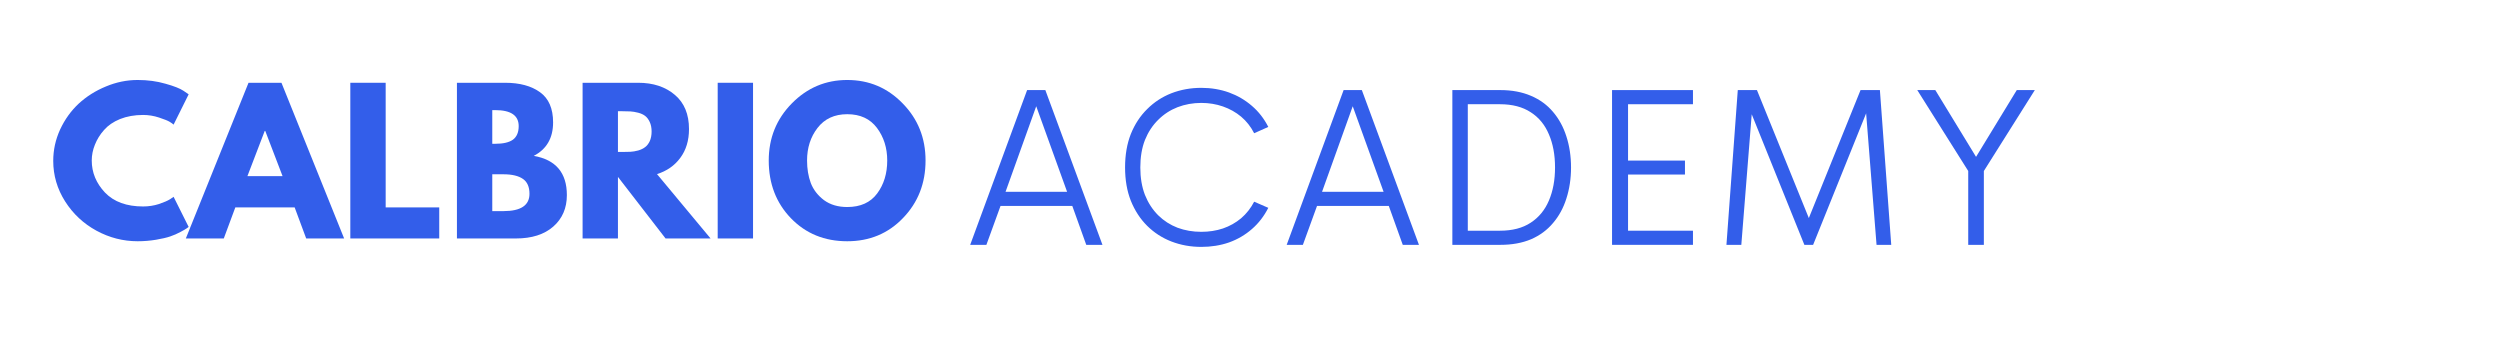 <svg xmlns="http://www.w3.org/2000/svg" xmlns:xlink="http://www.w3.org/1999/xlink" width="280" zoomAndPan="magnify" viewBox="0 0 210 30" height="40" preserveAspectRatio="xMidYMid meet" version="1.0"><defs><g/></defs><g fill="#335eea" fill-opacity="1"><g transform="translate(4.113, 20.031)"><g><path d="M 7.906 -2.688 C 8.363 -2.688 8.805 -2.754 9.234 -2.891 C 9.66 -3.035 9.973 -3.172 10.172 -3.297 L 10.469 -3.5 L 11.734 -0.969 C 11.691 -0.938 11.633 -0.895 11.562 -0.844 C 11.488 -0.789 11.316 -0.691 11.047 -0.547 C 10.773 -0.398 10.488 -0.273 10.188 -0.172 C 9.883 -0.066 9.484 0.023 8.984 0.109 C 8.484 0.191 7.973 0.234 7.453 0.234 C 6.234 0.234 5.078 -0.062 3.984 -0.656 C 2.898 -1.25 2.023 -2.066 1.359 -3.109 C 0.691 -4.16 0.359 -5.297 0.359 -6.516 C 0.359 -7.43 0.551 -8.312 0.938 -9.156 C 1.332 -10 1.852 -10.723 2.5 -11.328 C 3.156 -11.93 3.914 -12.41 4.781 -12.766 C 5.645 -13.129 6.535 -13.312 7.453 -13.312 C 8.297 -13.312 9.07 -13.207 9.781 -13 C 10.5 -12.801 11.004 -12.602 11.297 -12.406 L 11.734 -12.109 L 10.469 -9.562 C 10.395 -9.633 10.285 -9.711 10.141 -9.797 C 9.992 -9.891 9.695 -10.008 9.25 -10.156 C 8.812 -10.301 8.363 -10.375 7.906 -10.375 C 7.188 -10.375 6.539 -10.258 5.969 -10.031 C 5.406 -9.801 4.957 -9.492 4.625 -9.109 C 4.289 -8.734 4.035 -8.32 3.859 -7.875 C 3.68 -7.438 3.594 -6.992 3.594 -6.547 C 3.594 -5.547 3.961 -4.648 4.703 -3.859 C 5.453 -3.078 6.52 -2.688 7.906 -2.688 Z M 7.906 -2.688 "/></g></g></g><g fill="#335eea" fill-opacity="1"><g transform="translate(16.048, 20.031)"><g><path d="M 7.594 -13.078 L 12.859 0 L 9.672 0 L 8.703 -2.609 L 3.719 -2.609 L 2.75 0 L -0.438 0 L 4.828 -13.078 Z M 7.688 -5.234 L 6.234 -9.031 L 6.188 -9.031 L 4.734 -5.234 Z M 7.688 -5.234 "/></g></g></g><g fill="#335eea" fill-opacity="1"><g transform="translate(28.474, 20.031)"><g><path d="M 3.922 -13.078 L 3.922 -2.609 L 8.422 -2.609 L 8.422 0 L 0.953 0 L 0.953 -13.078 Z M 3.922 -13.078 "/></g></g></g><g fill="#335eea" fill-opacity="1"><g transform="translate(37.429, 20.031)"><g><path d="M 0.953 -13.078 L 5 -13.078 C 6.227 -13.078 7.207 -12.812 7.938 -12.281 C 8.664 -11.758 9.031 -10.914 9.031 -9.75 C 9.031 -8.438 8.488 -7.5 7.406 -6.938 C 9.258 -6.613 10.188 -5.516 10.188 -3.641 C 10.188 -2.547 9.805 -1.664 9.047 -1 C 8.285 -0.332 7.238 0 5.906 0 L 0.953 0 Z M 3.922 -7.953 L 4.172 -7.953 C 4.836 -7.953 5.332 -8.066 5.656 -8.297 C 5.977 -8.535 6.141 -8.914 6.141 -9.438 C 6.141 -10.332 5.484 -10.781 4.172 -10.781 L 3.922 -10.781 Z M 3.922 -2.297 L 4.859 -2.297 C 6.316 -2.297 7.047 -2.781 7.047 -3.75 C 7.047 -4.332 6.863 -4.75 6.5 -5 C 6.133 -5.258 5.586 -5.391 4.859 -5.391 L 3.922 -5.391 Z M 3.922 -2.297 "/></g></g></g><g fill="#335eea" fill-opacity="1"><g transform="translate(47.985, 20.031)"><g><path d="M 0.953 -13.078 L 5.625 -13.078 C 6.883 -13.078 7.91 -12.738 8.703 -12.062 C 9.492 -11.395 9.891 -10.438 9.891 -9.188 C 9.891 -8.227 9.645 -7.422 9.156 -6.766 C 8.676 -6.117 8.023 -5.664 7.203 -5.406 L 11.703 0 L 7.922 0 L 3.922 -5.172 L 3.922 0 L 0.953 0 Z M 3.922 -7.266 L 4.281 -7.266 C 4.551 -7.266 4.781 -7.27 4.969 -7.281 C 5.164 -7.289 5.383 -7.328 5.625 -7.391 C 5.863 -7.461 6.055 -7.555 6.203 -7.672 C 6.359 -7.785 6.488 -7.953 6.594 -8.172 C 6.695 -8.398 6.75 -8.672 6.75 -8.984 C 6.75 -9.297 6.695 -9.562 6.594 -9.781 C 6.488 -10.008 6.359 -10.18 6.203 -10.297 C 6.055 -10.41 5.863 -10.5 5.625 -10.562 C 5.383 -10.625 5.164 -10.66 4.969 -10.672 C 4.781 -10.68 4.551 -10.688 4.281 -10.688 L 3.922 -10.688 Z M 3.922 -7.266 "/></g></g></g><g fill="#335eea" fill-opacity="1"><g transform="translate(59.333, 20.031)"><g><path d="M 3.922 -13.078 L 3.922 0 L 0.953 0 L 0.953 -13.078 Z M 3.922 -13.078 "/></g></g></g><g fill="#335eea" fill-opacity="1"><g transform="translate(64.215, 20.031)"><g><path d="M 0.359 -6.547 C 0.359 -8.43 1.004 -10.031 2.297 -11.344 C 3.586 -12.656 5.141 -13.312 6.953 -13.312 C 8.785 -13.312 10.336 -12.656 11.609 -11.344 C 12.891 -10.039 13.531 -8.441 13.531 -6.547 C 13.531 -4.629 12.898 -3.02 11.641 -1.719 C 10.391 -0.414 8.828 0.234 6.953 0.234 C 5.047 0.234 3.469 -0.41 2.219 -1.703 C 0.977 -2.992 0.359 -4.609 0.359 -6.547 Z M 3.578 -6.547 C 3.578 -5.859 3.68 -5.227 3.891 -4.656 C 4.109 -4.094 4.477 -3.613 5 -3.219 C 5.531 -2.832 6.18 -2.641 6.953 -2.641 C 8.066 -2.641 8.906 -3.02 9.469 -3.781 C 10.031 -4.539 10.312 -5.461 10.312 -6.547 C 10.312 -7.609 10.023 -8.52 9.453 -9.281 C 8.879 -10.051 8.047 -10.438 6.953 -10.438 C 5.879 -10.438 5.047 -10.051 4.453 -9.281 C 3.867 -8.52 3.578 -7.609 3.578 -6.547 Z M 3.578 -6.547 "/></g></g></g><g fill="#335eea" fill-opacity="1"><g transform="translate(80.84, 20.567)"><g><path d="M 10.406 0 L 9.234 -3.266 L 3.203 -3.266 L 2.016 0 L 0.656 0 L 5.438 -13 L 6.969 -13 L 11.766 0 Z M 3.625 -4.453 L 8.797 -4.453 L 6.203 -11.641 Z M 3.625 -4.453 "/></g></g></g><g fill="#335eea" fill-opacity="1"><g transform="translate(93.256, 20.567)"><g><path d="M 7.656 0.172 C 6.758 0.172 5.922 0.02 5.141 -0.281 C 4.367 -0.582 3.691 -1.02 3.109 -1.594 C 2.523 -2.176 2.066 -2.879 1.734 -3.703 C 1.41 -4.523 1.25 -5.457 1.25 -6.5 C 1.25 -7.551 1.41 -8.488 1.734 -9.312 C 2.066 -10.133 2.523 -10.832 3.109 -11.406 C 3.691 -11.988 4.367 -12.43 5.141 -12.734 C 5.922 -13.035 6.758 -13.188 7.656 -13.188 C 8.488 -13.188 9.266 -13.055 9.984 -12.797 C 10.703 -12.535 11.344 -12.16 11.906 -11.672 C 12.469 -11.191 12.926 -10.602 13.281 -9.906 L 12.094 -9.375 C 11.812 -9.926 11.445 -10.391 11 -10.766 C 10.551 -11.141 10.039 -11.426 9.469 -11.625 C 8.906 -11.82 8.301 -11.922 7.656 -11.922 C 6.945 -11.922 6.281 -11.801 5.656 -11.562 C 5.039 -11.32 4.5 -10.969 4.031 -10.5 C 3.562 -10.039 3.191 -9.477 2.922 -8.812 C 2.66 -8.145 2.531 -7.375 2.531 -6.5 C 2.531 -5.633 2.66 -4.863 2.922 -4.188 C 3.191 -3.52 3.562 -2.953 4.031 -2.484 C 4.5 -2.023 5.039 -1.676 5.656 -1.438 C 6.281 -1.207 6.945 -1.094 7.656 -1.094 C 8.301 -1.094 8.906 -1.188 9.469 -1.375 C 10.039 -1.57 10.551 -1.859 11 -2.234 C 11.445 -2.617 11.812 -3.082 12.094 -3.625 L 13.281 -3.109 C 12.926 -2.41 12.469 -1.816 11.906 -1.328 C 11.344 -0.836 10.703 -0.461 9.984 -0.203 C 9.266 0.047 8.488 0.172 7.656 0.172 Z M 7.656 0.172 "/></g></g></g><g fill="#335eea" fill-opacity="1"><g transform="translate(107.426, 20.567)"><g><path d="M 10.406 0 L 9.234 -3.266 L 3.203 -3.266 L 2.016 0 L 0.656 0 L 5.438 -13 L 6.969 -13 L 11.766 0 Z M 3.625 -4.453 L 8.797 -4.453 L 6.203 -11.641 Z M 3.625 -4.453 "/></g></g></g><g fill="#335eea" fill-opacity="1"><g transform="translate(119.842, 20.567)"><g><path d="M 2.156 0 L 2.156 -13 L 6.188 -13 C 7.164 -13 8.023 -12.836 8.766 -12.516 C 9.504 -12.203 10.117 -11.754 10.609 -11.172 C 11.109 -10.586 11.484 -9.898 11.734 -9.109 C 11.992 -8.316 12.125 -7.445 12.125 -6.5 C 12.125 -5.562 11.992 -4.691 11.734 -3.891 C 11.484 -3.098 11.109 -2.41 10.609 -1.828 C 10.117 -1.242 9.504 -0.789 8.766 -0.469 C 8.023 -0.156 7.164 0 6.188 0 Z M 3.453 -1.188 L 6.156 -1.188 C 7.195 -1.188 8.055 -1.41 8.734 -1.859 C 9.422 -2.305 9.93 -2.926 10.266 -3.719 C 10.609 -4.52 10.781 -5.445 10.781 -6.5 C 10.781 -7.562 10.609 -8.488 10.266 -9.281 C 9.93 -10.082 9.422 -10.703 8.734 -11.141 C 8.055 -11.586 7.195 -11.812 6.156 -11.812 L 3.453 -11.812 Z M 3.453 -1.188 "/></g></g></g><g fill="#335eea" fill-opacity="1"><g transform="translate(133.256, 20.567)"><g><path d="M 8.953 -11.812 L 3.5 -11.812 L 3.5 -7.078 L 8.281 -7.078 L 8.281 -5.906 L 3.5 -5.906 L 3.5 -1.188 L 8.953 -1.188 L 8.953 0 L 2.156 0 L 2.156 -13 L 8.953 -13 Z M 8.953 -11.812 "/></g></g></g><g fill="#335eea" fill-opacity="1"><g transform="translate(143.333, 20.567)"><g><path d="M 15.531 0 L 14.297 0 L 13.422 -11.047 L 8.969 0 L 8.234 0 L 3.812 -10.969 L 2.938 0 L 1.688 0 L 2.641 -13 L 4.25 -13 L 8.609 -2.25 L 12.953 -13 L 14.578 -13 Z M 15.531 0 "/></g></g></g><g fill="#335eea" fill-opacity="1"><g transform="translate(160.55, 20.567)"><g><path d="M 4.781 0 L 4.781 -6.203 L 0.5 -13 L 2.016 -13 L 5.438 -7.391 L 8.859 -13 L 10.375 -13 L 6.094 -6.203 L 6.094 0 Z M 4.781 0 "/></g></g></g></svg>